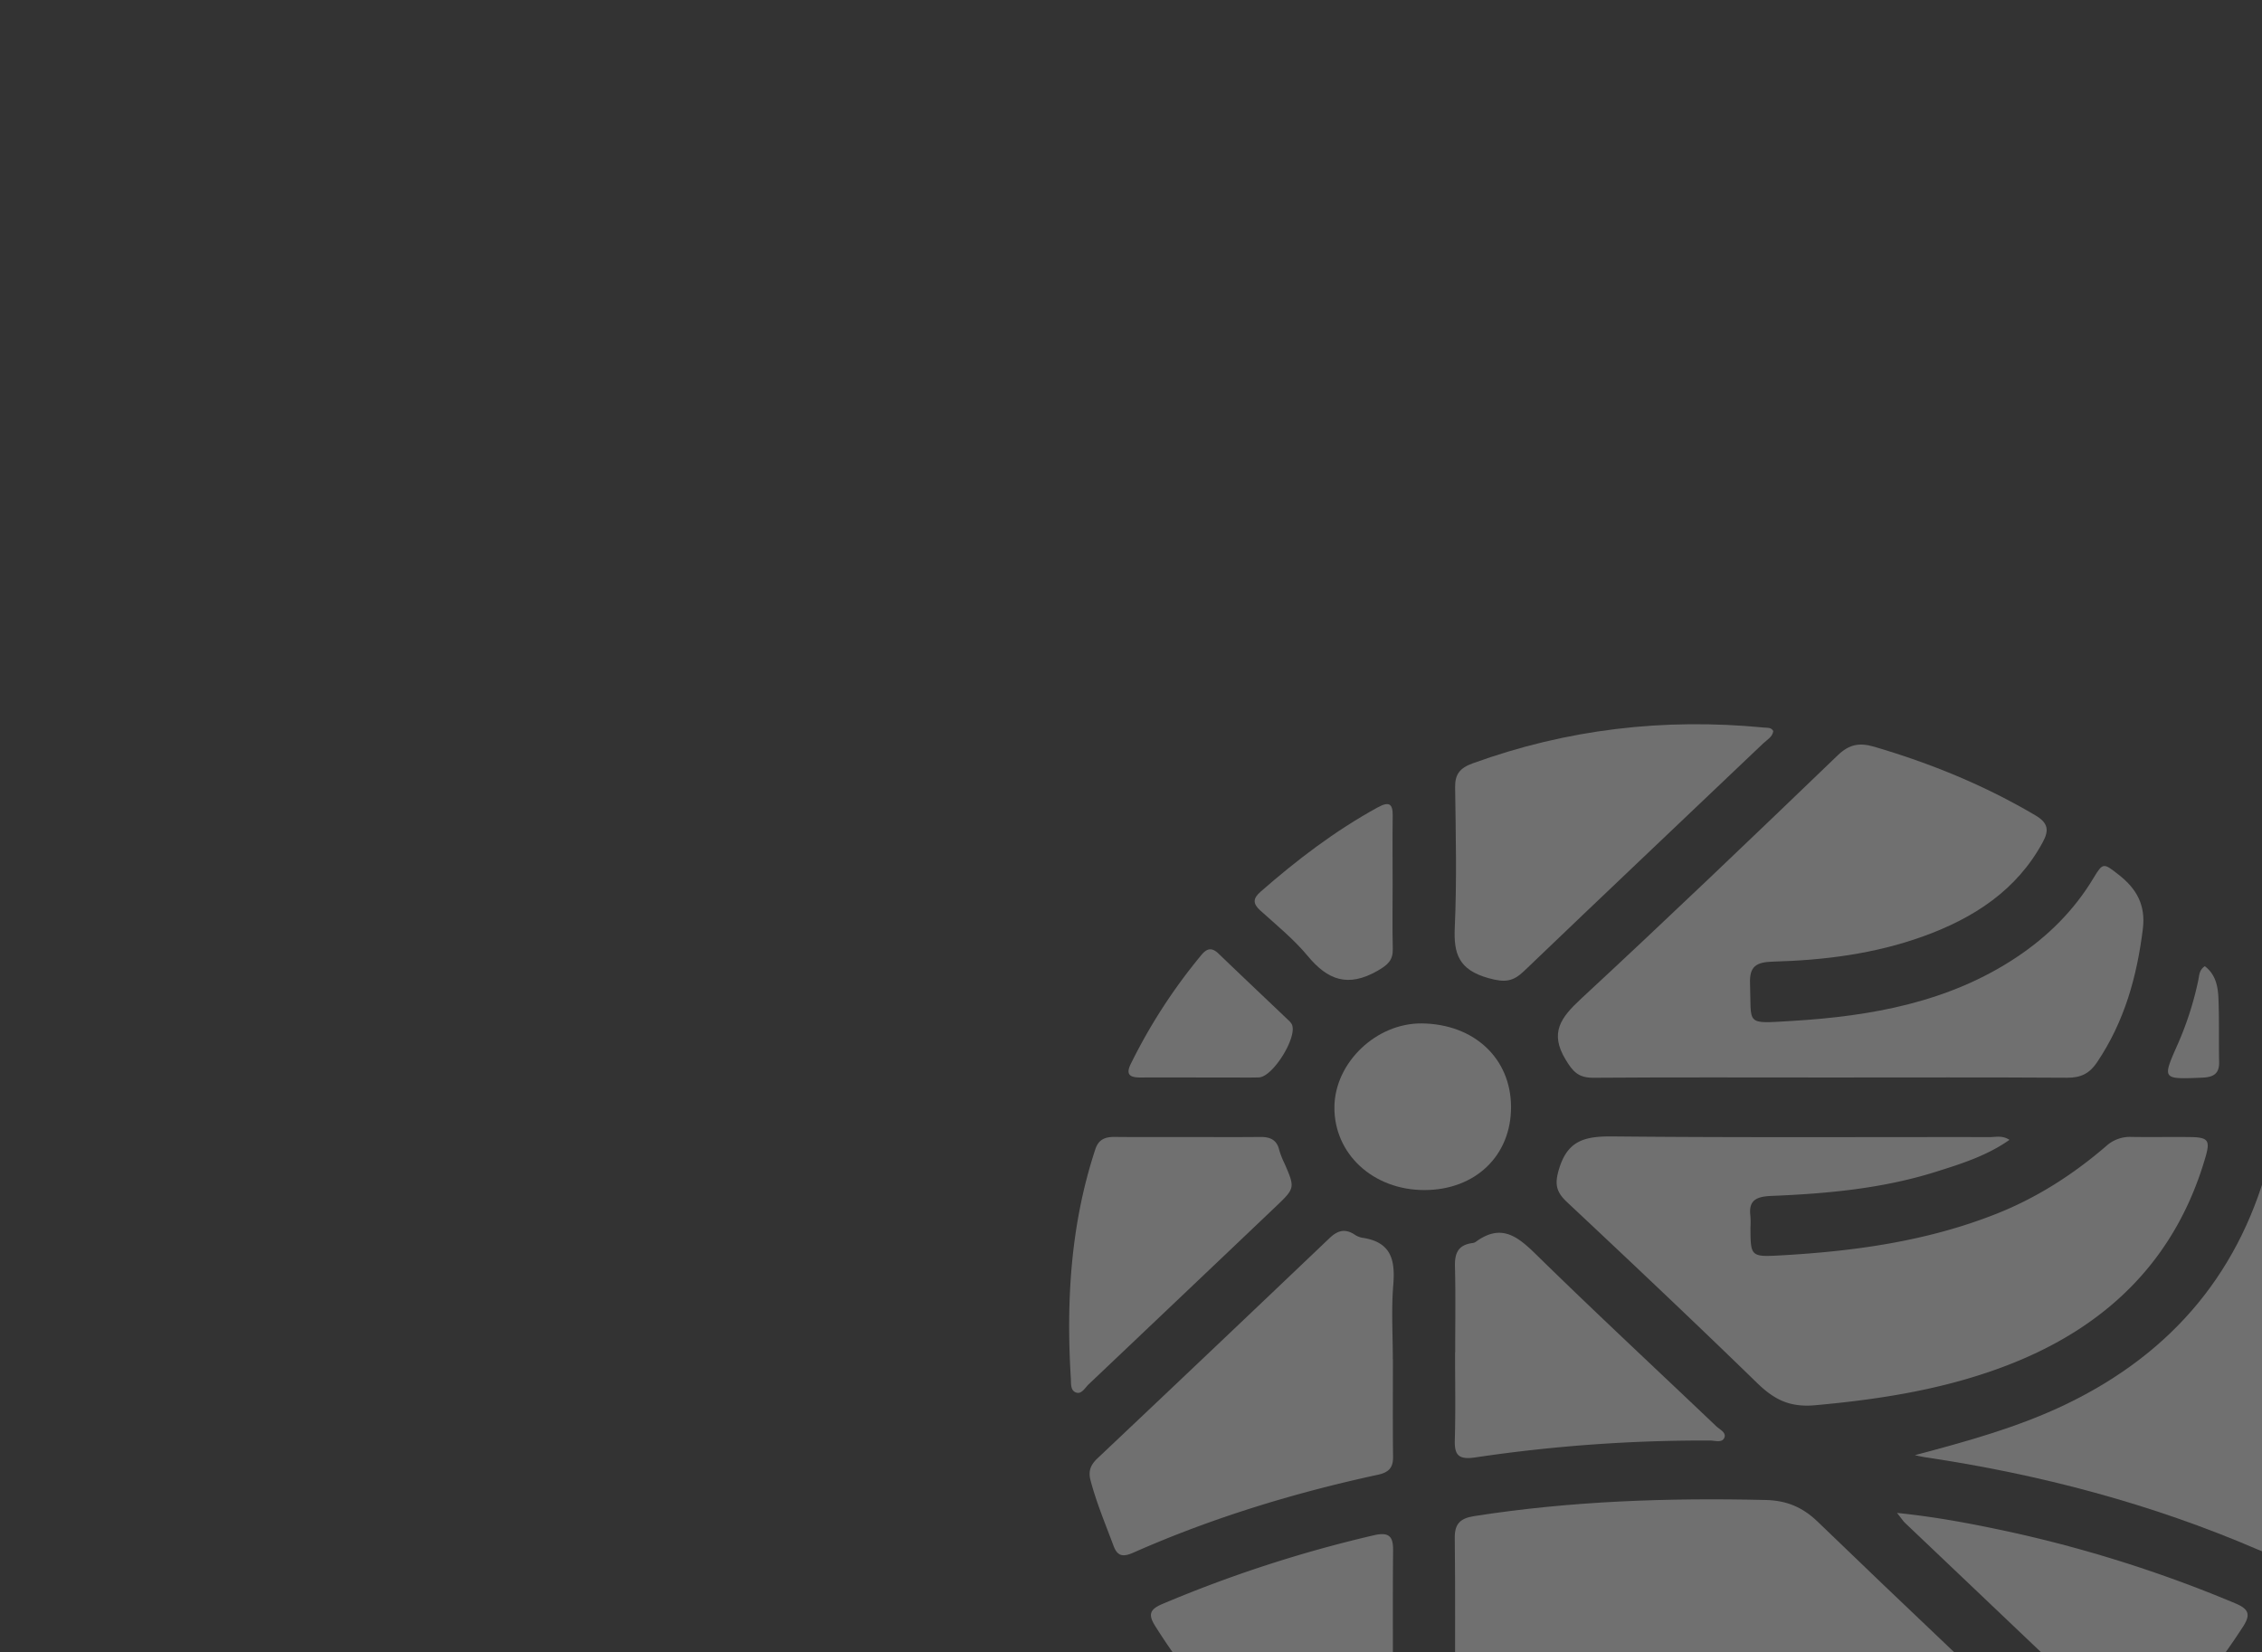 <svg xmlns="http://www.w3.org/2000/svg" xmlns:xlink="http://www.w3.org/1999/xlink" width="1280" height="935" viewBox="0 0 1280 935">
  <rect x="0" y="0" width="1280" height="935" fill="#333333" stroke="none"/>
  <defs>
    <clipPath id="clip-path">
      <rect id="Rectangle_13" data-name="Rectangle 13" width="1280" height="935" transform="translate(0 0.384)" fill="#efea7c"/>
    </clipPath>
  </defs>
  <g id="Mask_Group_3" data-name="Mask Group 3" transform="translate(0 -0.384)" clip-path="url(#clip-path)">
    <g id="Group_6" data-name="Group 6" transform="translate(605.003 410.24)" opacity="0.3">
      <path id="Path_1" data-name="Path 1" d="M252.041,89.062c-8.537-8.259-17.671-12.015-29.253-12.3C167.433,75.46,112.3,77.319,57.542,85.9c-8.038,1.26-10.96,4.6-10.878,12.311.336,30.159.139,60.317.139,90.468s.164,60.317-.131,90.468c-.065,6.968,2.513,10.639,9.437,13.127,53.857,19.4,109.4,26.939,166.653,20.865,64.751-6.867,123.65-28.432,176.074-65.52,10.894-7.707,11.123-8.173,1.563-17.265C350.89,183.318,301.142,136.493,252.041,89.062Z" transform="translate(171.544 362.269)" fill="#fff"/>
      <path id="Path_2" data-name="Path 2" d="M66.862,165.348C55.4,175.963,49,184.58,58.137,199.706c4.142,6.859,7.244,10.374,15.805,10.312,44.51-.327,89.028-.148,133.537-.148,44.845-.008,89.691-.148,134.528.132,7.784.047,12.662-2.465,16.845-8.671,15.56-23.1,22.623-48.605,25.954-75.529,1.637-13.228-3.249-22.561-13.7-30.7-8.471-6.6-8.84-7.108-14.225,1.89-10.894,18.174-25.717,32.966-43.585,44.857-38.125,25.384-82.079,33.332-127.218,36.022-26.732,1.587-22.68,2.465-23.556-21.246-.352-9.5,3.3-12.07,13.014-12.326,28.876-.778,57.426-4.4,84.657-14.185,28.983-10.405,53.3-26.286,67.959-53.372,3.675-6.789,3.143-10.926-4.191-15.258C295.41,44.612,264.913,32.123,232.852,22.7c-8.5-2.5-14.242-1.392-20.757,4.876C164.017,73.822,115.84,119.978,66.862,165.348Z" transform="translate(222.769 -9.941)" fill="#fff"/>
      <path id="Path_3" data-name="Path 3" d="M199.962,202.111c38.387-3.461,75.9-9.5,111.569-23.719,55.993-22.327,93.136-60.76,109.359-116.8,2.726-9.418,1.514-11.121-8.725-11.253-11.132-.14-22.263.109-33.386-.086a19.888,19.888,0,0,0-14.127,5.211C346.1,71.421,325.7,84.611,302.421,93.826c-38.936,15.414-79.869,21.1-121.522,23.455-17.434.988-17.458.7-17.508-15.834a51,51,0,0,0-.049-6.525c-1.1-8.718,3.225-10.919,11.925-11.276,31.414-1.268,62.7-4.129,92.784-13.571,14.422-4.526,28.991-9.068,41.907-18.151-4.011-2.636-7.677-1.563-11.074-1.563-71.021-.086-142.041.327-213.054-.373C70.485,49.833,60.294,51.722,55.253,67.8c-2.7,8.617-2.21,13.228,4.256,19.287,36.1,33.853,72.085,67.837,107.526,102.32C176.488,198.6,185.213,203.449,199.962,202.111Z" transform="translate(222.149 183.296)" fill="#fff"/>
      <path id="Path_4" data-name="Path 4" d="M299.376,60.194c-1.539-5.21-2.832-10.312-10.436-10.164-7.923.156-8.1,5.708-9.4,10.856-15.928,63.63-54.012,110.773-115.694,140.426-27.035,12.987-55.829,20.873-85.377,28.743,1.8.373,3.593.84,5.41,1.112,65.291,9.682,128.43,26.356,188.712,52.323,11.573,4.985,12.793,4.511,17.491-7.357C318.193,205.123,320.894,133.125,299.376,60.194Z" transform="translate(400.098 183.612)" fill="#fff"/>
      <path id="Path_5" data-name="Path 5" d="M175.352,60.673a12.416,12.416,0,0,1-4.4-2.014c-5.4-3.305-9.5-1.789-13.808,2.31Q91.637,123.412,25.838,185.584c-3.88,3.671-5.279,7.209-3.9,12.435,3.348,12.715,8.463,24.831,13.047,37.142,2.243,6.035,5.574,6.245,11.213,3.756,44.4-19.629,90.755-33.783,138.432-44.087,6.392-1.384,8.578-4.269,8.5-10.227-.229-18.353-.082-36.7-.082-55.052h-.057c0-13.991-.884-28.051.246-41.964C194.358,73.73,192.491,63.029,175.352,60.673Z" transform="translate(-9.838 229.895)" fill="#fff"/>
      <path id="Path_6" data-name="Path 6" d="M65.861,163.694c9.184,2.559,13.8,2.014,20.086-4.013C130.882,116.605,176.12,73.825,221.211,30.9c2.21-2.108,5.337-3.694,5.779-7.069-1.228-2.193-3.438-1.781-5.263-1.96-56.607-5.5-111.561.91-164.845,20.251-7.375,2.675-10.051,6.26-9.945,13.625.36,26.433,1,52.906-.2,79.285C46.069,149.867,48.918,158.981,65.861,163.694Z" transform="translate(171.468 -19.984)" fill="#fff"/>
      <path id="Path_7" data-name="Path 7" d="M151.8,79.554A731.726,731.726,0,0,0,32.238,118.4c-7.023,2.963-8.414,5.786-4.223,12.451,30.988,49.258,72.4,88.578,123.871,118.426,9.1,5.281,10.657,4.324,10.69-6.354.065-25.477.016-50.962.016-76.439,0-26.1-.156-52.206.09-78.3C162.764,80.448,160.652,77.509,151.8,79.554Z" transform="translate(20.626 379.437)" fill="#fff"/>
      <path id="Path_8" data-name="Path 8" d="M58.33,184.108A877.631,877.631,0,0,1,191.2,174.565c2.75.008,6.728,1.454,8-1.579,1.252-2.978-2.595-4.627-4.559-6.494-33.984-32.359-68.393-64.33-101.878-97.148C82.222,59.009,72.932,51.489,58.412,62.206a4.2,4.2,0,0,1-1.842.607c-8.316,1.12-9.994,6.12-9.806,13.322.417,16.168.131,32.344.131,48.512h-.074c0,16.487.336,32.981-.139,49.453C46.437,182.537,48.475,185.6,58.33,184.108Z" transform="translate(171.55 230.82)" fill="#fff"/>
      <path id="Path_9" data-name="Path 9" d="M268.439,128.464A734.792,734.792,0,0,0,139.264,87.721c-19.668-4.2-39.435-8.01-62.026-10.343,2.636,3.313,3.446,4.627,4.543,5.669q64.137,60.963,128.25,121.964c5.042,4.822,8.463,4.059,12.85-.482a407.524,407.524,0,0,0,50.28-62.977C277.737,134.406,275.781,131.513,268.439,128.464Z" transform="translate(391.232 368.968)" fill="#fff"/>
      <path id="Path_10" data-name="Path 10" d="M141.957,65.229a48.484,48.484,0,0,1-3.094-7.839c-1.31-5.607-5-7.411-10.657-7.349-13.726.14-27.452.047-41.178.039s-27.452.086-41.17-.062c-5.508-.054-9.192,1.384-11.025,6.929-14,42.407-16.583,85.9-13.873,129.873.172,2.831-.344,7.069,3.339,7.963,2.9.708,4.715-2.839,6.736-4.752q52.731-50.009,105.381-100.1C147.907,79,147.9,79,141.957,65.229Z" transform="translate(-20.003 183.539)" fill="#fff"/>
      <path id="Path_11" data-name="Path 11" d="M138.291,89.035c-.057-27.46-20.847-46.941-50.46-47.275-25.733-.288-49.208,22.1-49.486,47.205-.295,26.612,21.9,47.128,50.951,47.1C118.115,136.03,138.348,116.611,138.291,89.035Z" transform="translate(111.757 127.568)" fill="#fff"/>
      <path id="Path_12" data-name="Path 12" d="M62.891,111.789c11.205,13.524,22.656,17.926,39.4,8.376,5.934-3.391,8.848-6.043,8.692-12.451-.295-12.093-.082-24.194-.09-36.295,0-13.026-.123-26.06.041-39.086.1-6.945-2.185-8.135-8.6-4.612C78.172,40.989,56.621,57.46,36.175,75.37c-4.33,3.787-4.543,6.688-.139,10.654C45.269,94.353,55.066,102.348,62.891,111.789Z" transform="translate(72.151 19.416)" fill="#fff"/>
      <path id="Path_13" data-name="Path 13" d="M31.1,108.9c11.123-.078,22.247-.023,33.378-.008q8.336.012,16.689.008c5.558-.008,11.131.117,16.689-.054,8.079-.241,22.3-23.463,18.563-30.213a9.432,9.432,0,0,0-1.842-2.17C101.4,63.909,88.16,51.427,75.064,38.813c-3.691-3.562-6.491-3.134-9.617.614a312.347,312.347,0,0,0-40.073,61.795C22.263,107.514,25.16,108.945,31.1,108.9Z" transform="translate(9.493 91.031)" fill="#fff"/>
      <path id="Path_14" data-name="Path 14" d="M115.5,100.662c6.523-.272,9.544-2.5,9.4-8.842-.254-12.054.115-24.131-.393-36.17-.286-6.673-1.571-13.4-7.7-18.058-3.208,2.17-3.127,5.125-3.659,7.761A182.209,182.209,0,0,1,101.14,82.519C92.668,101.735,92.791,101.611,115.5,100.662Z" transform="translate(525.833 99.345)" fill="#fff"/>
    </g>
  </g>
</svg>
